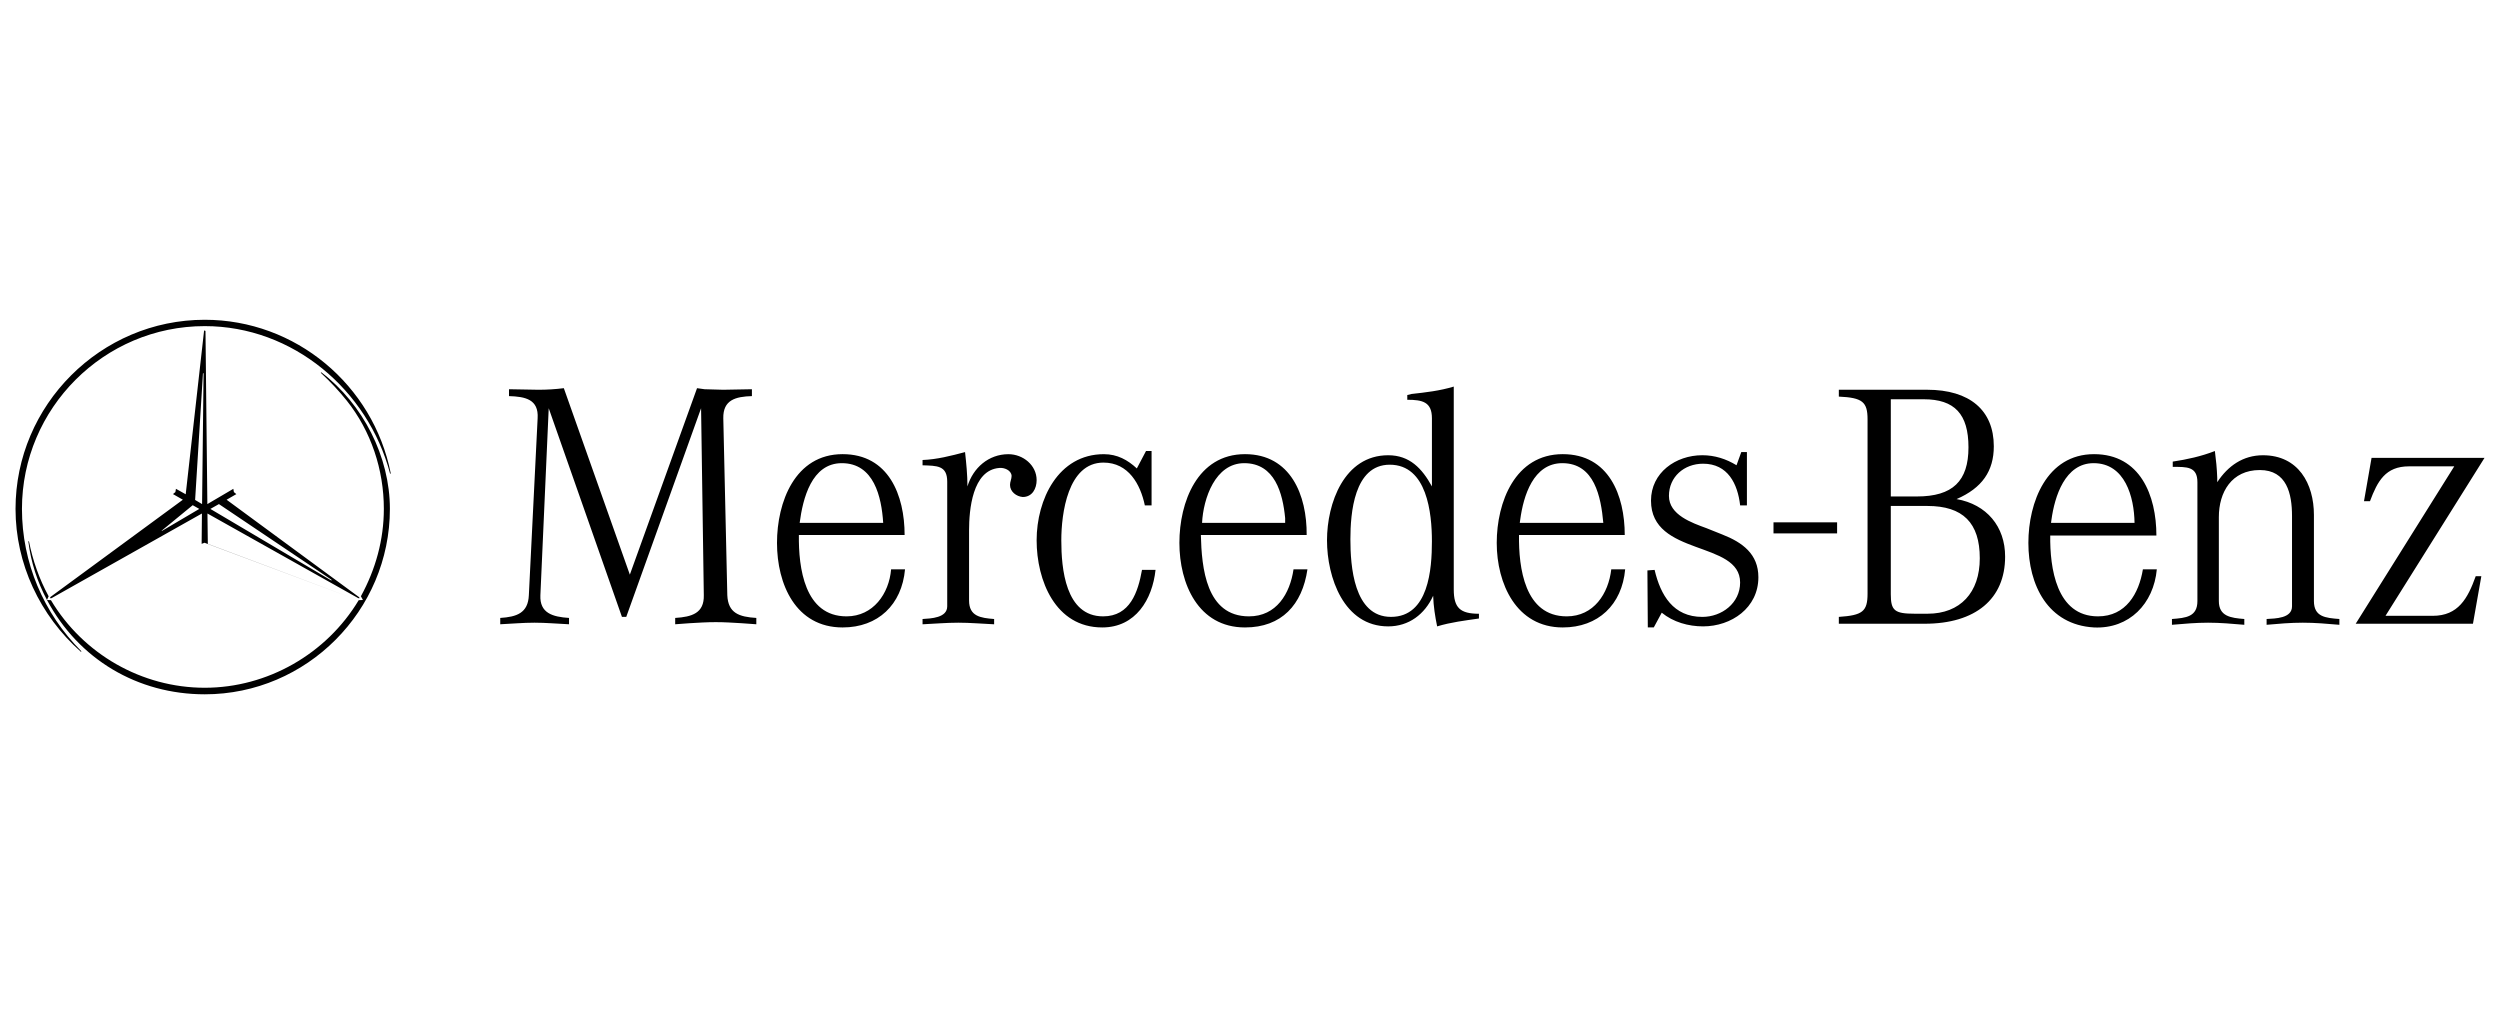 <?xml version="1.0" encoding="utf-8"?>
<!-- Generator: Adobe Illustrator 16.0.0, SVG Export Plug-In . SVG Version: 6.00 Build 0)  -->
<!DOCTYPE svg PUBLIC "-//W3C//DTD SVG 1.1//EN" "http://www.w3.org/Graphics/SVG/1.1/DTD/svg11.dtd">
<svg version="1.1" id="Layer_1" xmlns="http://www.w3.org/2000/svg" xmlns:xlink="http://www.w3.org/1999/xlink" x="0px" y="0px"
	 width="195px" height="80px" viewBox="0 0 195 80" enable-background="new 0 0 195 80" xml:space="preserve">
<g>
	<g>
		<path d="M86.042,48.076c-2.951,0-3.26-3.749-3.26-5.934c0-2.063,0.498-6.06,3.288-6.06c1.951,0,2.884,1.69,3.227,3.337h0.526
			v-4.24h-0.434l-0.716,1.359c-0.712-0.66-1.518-1.112-2.571-1.112c-3.567,0-5.245,3.543-5.245,6.716
			c0,3.131,1.458,6.799,5.117,6.799c2.608,0,3.911-2.186,4.158-4.489h-1.056C88.767,46.18,88.146,48.076,86.042,48.076z
			 M66.032,48.076c-3.285,0-3.751-3.79-3.72-6.346h8.248c0-3.09-1.238-6.306-4.836-6.306c-3.725,0-5.118,3.75-5.118,6.923
			c0,3.215,1.455,6.594,5.118,6.594c2.761,0,4.619-1.771,4.868-4.533h-1.086C69.349,46.305,68.111,48.076,66.032,48.076z
			 M65.663,36.127c2.509,0,3.098,2.637,3.226,4.656h-6.515C62.622,38.888,63.303,36.127,65.663,36.127z M78.657,35.427
			c-1.553,0-2.76,1.071-3.196,2.513c0-0.906-0.091-1.813-0.187-2.677c-1.083,0.288-2.199,0.576-3.315,0.617v0.413
			c1.116,0.041,1.924,0,1.924,1.277v9.724c0,0.906-1.273,0.947-1.924,0.989v0.412c0.931-0.041,1.857-0.125,2.789-0.125
			c0.931,0,1.86,0.084,2.794,0.125v-0.412c-1.057-0.083-1.955-0.206-1.955-1.442v-5.481c0-1.563,0.249-4.694,2.357-4.859
			c0.371-0.041,0.933,0.165,0.961,0.618c0,0.247-0.124,0.453-0.124,0.701c0,0.535,0.495,0.906,0.992,0.946
			c0.747,0,1.084-0.659,1.084-1.319C80.857,36.292,79.802,35.427,78.657,35.427z M56.73,46.428l-0.313-13.802
			c-0.027-1.442,0.964-1.69,2.232-1.73V30.36c-0.741,0-1.487,0.041-2.232,0.041c-0.495,0-0.992-0.041-1.459-0.041l-0.589-0.082
			l-5.241,14.544l-5.149-14.544c-0.651,0.082-1.303,0.123-1.982,0.123c-0.773,0-1.52-0.041-2.295-0.041v0.536
			c1.269,0.041,2.325,0.247,2.233,1.73L41.25,46.428c-0.062,1.401-0.958,1.689-2.231,1.771v0.494
			c0.897-0.041,1.767-0.123,2.665-0.123c0.902,0,1.802,0.082,2.699,0.123v-0.494c-1.271-0.082-2.296-0.37-2.233-1.771l0.65-14.586
			l5.711,16.275h0.337l5.836-16.275l0.213,14.586c0.033,1.401-0.927,1.689-2.232,1.771v0.494l1.116-0.082
			c0.683-0.041,1.369-0.084,2.049-0.084c0.682,0,1.333,0.043,2.017,0.084l1.146,0.082v-0.494
			C57.657,48.117,56.791,47.829,56.73,46.428z M122.203,48.076c-3.286,0-3.753-3.79-3.721-6.346h8.248
			c0-3.09-1.24-6.306-4.836-6.306c-3.724,0-5.149,3.75-5.149,6.923c0,3.174,1.521,6.594,5.149,6.594
			c2.762,0,4.623-1.771,4.869-4.533h-1.084C125.462,46.305,124.313,48.076,122.203,48.076z M118.577,40.536
			c0.248-1.854,1.021-4.409,3.284-4.409c2.514,0,3.013,2.637,3.197,4.656h-6.516L118.577,40.536z M180.486,46.882v-6.717
			c0-2.43-1.211-4.655-3.973-4.655c-1.549,0-2.729,0.823-3.568,2.101v-0.329c-0.026-0.742-0.092-1.402-0.184-2.102
			c-1.058,0.413-2.174,0.659-3.287,0.825v0.412c1.088,0,1.924-0.041,1.924,1.194v9.271c0,1.235-0.901,1.317-1.986,1.4v0.452
			c0.96-0.082,1.893-0.164,2.82-0.164c0.935,0,1.863,0.082,2.824,0.164v-0.452c-1.059-0.083-1.986-0.206-1.986-1.4V40.33
			c0-1.937,0.994-3.667,3.197-3.667c2.107,0,2.51,1.854,2.51,3.585v7.045c0,0.947-1.303,0.947-1.982,0.989v0.452
			c0.93-0.082,1.859-0.164,2.823-0.164c0.96,0,1.891,0.082,2.853,0.164v-0.452C181.385,48.199,180.486,48.117,180.486,46.882z
			 M163.645,48.076c-3.26,0-3.756-3.79-3.727-6.305h8.281c0-3.131-1.268-6.347-4.865-6.347c-3.691,0-5.121,3.75-5.121,6.923
			c0,3.297,1.521,6.387,5.121,6.594c2.756,0.123,4.65-1.854,4.898-4.533h-1.086C166.835,46.305,165.814,48.076,163.645,48.076z
			 M160.014,40.536c0.248-1.813,1.055-4.409,3.287-4.409c2.451,0,3.165,2.637,3.193,4.656h-6.514L160.014,40.536z M152.613,38.929
			c1.99-0.864,2.904-2.183,2.904-4.12c0-2.802-1.877-4.409-5.203-4.409h-6.885v0.535c1.842,0.083,2.24,0.413,2.24,1.772v13.598
			c0,1.4-0.402,1.688-2.24,1.813v0.534h6.688c3.981,0,6.282-1.938,6.282-5.23C156.406,41.07,154.956,39.341,152.613,38.929z
			 M147.482,31.142h2.563c2.418,0,3.496,1.154,3.496,3.75c0,2.636-1.232,3.832-4.021,3.832h-2.037V31.142z M150.355,47.87h-1.01
			c-1.574,0-1.863-0.247-1.863-1.524v-6.881h2.859c2.768,0,4.082,1.318,4.082,4.079C154.426,46.223,152.895,47.87,150.355,47.87z
			 M189.757,48.034h-3.688l7.722-12.318h-8.81l-0.59,3.378h0.467c0.586-1.566,1.211-2.719,3.039-2.719h3.535l-7.688,12.277h9.146
			l0.654-3.709h-0.438C192.488,46.675,191.742,48.034,189.757,48.034z M113.393,45.975V30.153c-1.082,0.329-2.17,0.453-3.287,0.576
			l-0.338,0.083v0.371c1.18,0,1.922,0.165,1.922,1.442v5.314c-0.773-1.401-1.733-2.43-3.412-2.43c-3.438,0-4.772,3.749-4.772,6.634
			c0,2.883,1.304,6.715,4.772,6.715c1.613,0,2.854-0.944,3.508-2.389c0.027,0.823,0.15,1.606,0.311,2.389
			c1.09-0.33,2.145-0.451,3.26-0.615v-0.37C113.893,47.87,113.393,47.417,113.393,45.975z M108.497,48.117
			c-2.917,0-3.166-3.997-3.166-6.057c0-2.021,0.28-5.813,3.069-5.813c2.918,0,3.289,3.791,3.289,5.977
			C111.689,44.368,111.441,48.117,108.497,48.117z M97.42,48.076c-3.352,0-3.688-3.79-3.753-6.346h8.253
			c0.027-3.09-1.24-6.306-4.81-6.306c-3.72,0-5.117,3.75-5.117,6.923c0,3.174,1.459,6.594,5.117,6.594
			c2.856,0,4.468-1.771,4.871-4.533h-1.086C100.618,46.305,99.563,48.076,97.42,48.076z M97.051,36.127
			c2.387,0,3.006,2.349,3.191,4.285v0.371h-6.481C93.857,38.888,94.784,36.127,97.051,36.127z M134.333,41.689l-1.24-0.496
			c-1.116-0.41-2.916-1.028-2.916-2.511c0-1.484,1.179-2.513,2.665-2.513c1.926,0,2.698,1.565,2.889,3.253h0.528v-4.161h-0.438
			l-0.373,1.029c-0.807-0.494-1.7-0.782-2.668-0.782c-2.073,0-4.002,1.359-4.002,3.543c0,4.368,6.951,3.092,6.951,6.387
			c0,1.606-1.428,2.681-2.949,2.681c-2.262,0-3.256-1.688-3.721-3.667l-0.561,0.041l0.031,4.447h0.466l0.62-1.15
			c0.902,0.738,2.08,1.068,3.226,1.068c2.203,0,4.313-1.439,4.313-3.832C137.154,43.214,135.917,42.309,134.333,41.689z
			 M138.333,41.607h4.961v-0.866h-4.961V41.607z M25.072,29.048h-0.05l0.02,0.051c0.713,0.665,1.39,1.38,2.001,2.146
			c1.905,2.385,2.897,5.4,2.897,8.449c0,2.402-0.643,4.719-1.79,6.814l0.157,0.289l-0.328,0.018
			c-2.509,4.189-7.118,6.83-12.011,6.83c-4.899,0-9.483-2.623-11.994-6.83l-0.309-0.018c2.469,4.635,7.071,7.359,12.309,7.359
			c7.953,0,14.438-6.524,14.438-14.463C30.412,35.624,28.314,31.518,25.072,29.048z M2.262,42.232l-0.028-0.034l-0.02,0.052
			c0.194,1.584,0.695,3.134,1.451,4.548l0.128-0.289C3.062,45.163,2.558,43.73,2.262,42.232z M3.896,46.661h0.116l11.738-6.608
			l-0.023,2.367l0.226-0.085l11.695,4.378L16.21,42.421l-0.029-2.368l11.771,6.608h0.103l-0.049-0.084l-10.331-7.598l0.76-0.438
			l-0.192-0.158L18.2,38.128l-2.026,1.191l-0.146-13.491l-0.06-0.067l-0.054,0.067l-1.429,12.725l-0.762-0.426l-0.042,0.255
			l-0.189,0.156l0.771,0.441L3.938,46.561L3.896,46.661z M17.076,39.319l8.769,5.895l0.031,0.052h-0.055l-9.412-5.571L17.076,39.319
			z M15.829,29.133l0.025-0.035l0.024,0.035l-0.116,10.186l-0.543-0.323L15.829,29.133z M12.624,41.381l2.408-1.976l0.512,0.29
			l-2.89,1.704l-0.049,0.02L12.624,41.381z M15.968,24.942c-8.11,0-14.757,6.644-14.757,14.752c0,4.275,1.898,8.313,5.092,11.141
			h0.042l-0.012-0.051c-2.934-2.947-4.621-6.898-4.621-11.09c0-7.853,6.405-14.257,14.256-14.257
			c6.877,0,12.736,4.974,14.456,11.498l0.036,0.017l0.018-0.034C29.106,30.019,23.05,24.942,15.968,24.942z"/>
	</g>
</g>
</svg>
